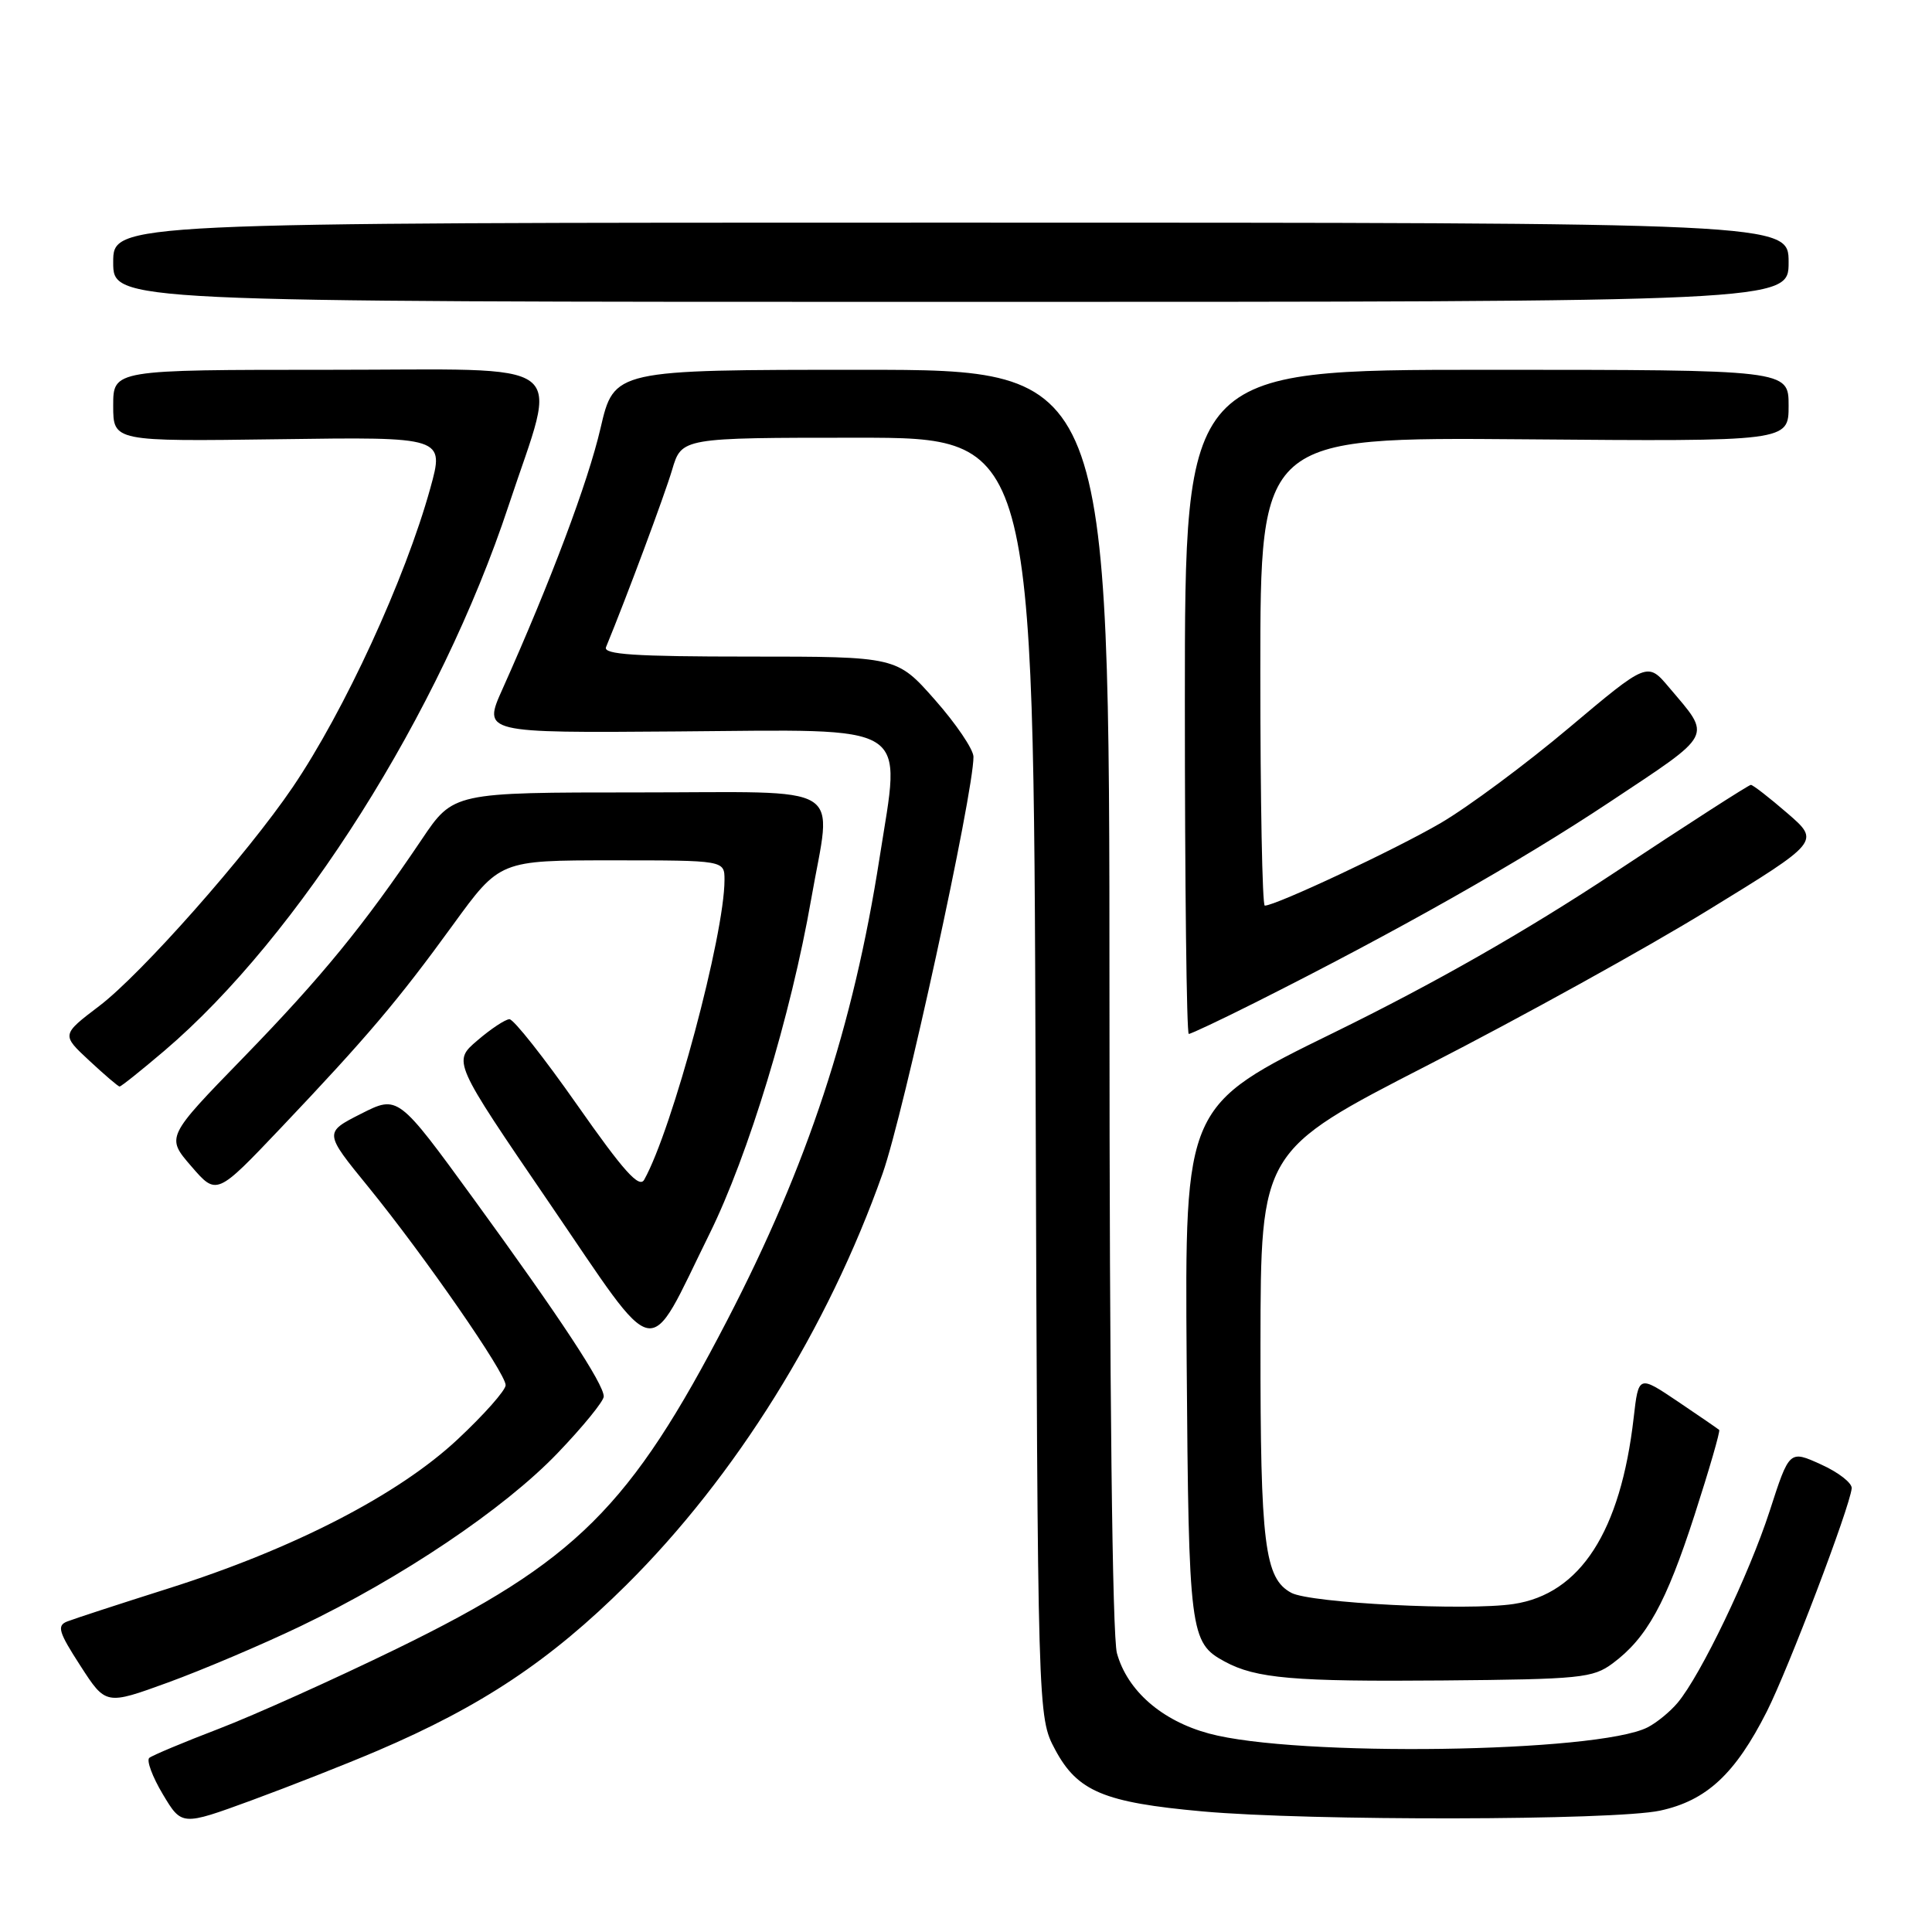 <?xml version="1.0" encoding="UTF-8" standalone="no"?>
<!DOCTYPE svg PUBLIC "-//W3C//DTD SVG 1.1//EN" "http://www.w3.org/Graphics/SVG/1.1/DTD/svg11.dtd" >
<svg xmlns="http://www.w3.org/2000/svg" xmlns:xlink="http://www.w3.org/1999/xlink" version="1.1" viewBox="0 0 256 256">
 <g >
 <path fill="currentColor"
d=" M 50.00 231.99 C 63.81 226.09 72.90 220.04 83.01 210.00 C 97.46 195.65 109.70 176.01 116.95 155.50 C 119.75 147.60 129.02 105.03 128.99 100.27 C 128.98 99.30 126.69 95.91 123.90 92.75 C 118.83 87.00 118.83 87.00 99.31 87.00 C 84.08 87.00 79.90 86.72 80.30 85.75 C 83.07 79.02 88.05 65.65 89.06 62.25 C 90.32 58.00 90.32 58.00 113.63 58.00 C 136.94 58.00 136.94 58.00 137.22 142.75 C 137.50 227.50 137.50 227.50 139.81 231.83 C 142.77 237.37 146.26 238.84 159.34 240.02 C 173.52 241.30 213.83 241.23 219.96 239.92 C 226.13 238.59 229.93 235.06 234.12 226.77 C 237.01 221.03 245.06 199.87 245.36 197.22 C 245.44 196.52 243.61 195.09 241.30 194.05 C 237.10 192.14 237.10 192.14 234.49 200.22 C 231.76 208.63 225.37 221.96 222.29 225.63 C 221.30 226.81 219.52 228.27 218.32 228.88 C 211.71 232.26 171.71 232.83 160.19 229.70 C 153.94 228.01 149.38 224.03 148.00 219.06 C 147.39 216.85 147.01 184.00 147.01 132.25 C 147.00 49.00 147.00 49.00 114.18 49.00 C 81.37 49.00 81.37 49.00 79.57 56.75 C 77.91 63.90 72.99 76.98 66.58 91.31 C 63.97 97.12 63.97 97.12 89.74 96.92 C 121.30 96.68 119.38 95.48 116.55 113.65 C 113.06 136.04 107.01 154.39 96.37 174.92 C 83.51 199.74 76.30 206.90 52.50 218.50 C 44.25 222.52 33.67 227.28 29.00 229.07 C 24.32 230.86 20.18 232.60 19.78 232.93 C 19.39 233.26 20.19 235.43 21.57 237.74 C 24.08 241.94 24.08 241.94 33.29 238.57 C 38.35 236.71 45.88 233.75 50.00 231.99 Z  M 39.80 215.49 C 53.24 209.05 66.77 199.95 73.84 192.59 C 77.23 189.06 80.00 185.66 80.00 185.04 C 80.00 183.39 74.24 174.64 62.80 158.92 C 52.74 145.10 52.74 145.10 47.84 147.58 C 42.93 150.07 42.93 150.07 48.81 157.28 C 56.26 166.44 67.00 181.94 67.00 183.54 C 67.00 184.22 64.14 187.45 60.64 190.72 C 52.79 198.07 38.90 205.23 22.31 210.48 C 15.81 212.54 9.77 214.51 8.89 214.86 C 7.51 215.41 7.77 216.27 10.65 220.72 C 14.02 225.94 14.02 225.94 22.26 222.94 C 26.79 221.29 34.69 217.94 39.80 215.49 Z  M 213.68 220.41 C 218.21 217.05 220.76 212.43 224.54 200.74 C 226.49 194.70 227.96 189.63 227.80 189.47 C 227.63 189.32 225.16 187.62 222.31 185.70 C 217.12 182.21 217.12 182.21 216.47 187.86 C 214.74 202.94 209.40 211.22 200.55 212.54 C 194.38 213.47 173.66 212.42 171.11 211.06 C 167.56 209.16 167.00 204.64 167.02 178.10 C 167.05 152.50 167.05 152.50 189.27 141.10 C 201.50 134.83 218.18 125.61 226.33 120.60 C 241.17 111.50 241.17 111.50 236.83 107.75 C 234.45 105.69 232.27 104.00 232.00 104.00 C 231.72 104.00 223.62 109.21 214.00 115.58 C 202.16 123.41 190.11 130.28 176.74 136.83 C 156.99 146.50 156.99 146.50 157.24 180.50 C 157.51 216.42 157.67 217.67 162.27 220.16 C 166.41 222.41 171.44 222.84 191.18 222.67 C 209.43 222.51 211.06 222.35 213.68 220.41 Z  M 94.01 163.50 C 99.17 153.05 104.79 134.56 107.49 119.12 C 110.22 103.47 112.72 105.00 84.54 105.00 C 60.07 105.00 60.07 105.00 55.87 111.25 C 48.20 122.63 42.68 129.39 32.29 140.09 C 22.00 150.67 22.00 150.67 25.35 154.54 C 28.70 158.42 28.70 158.42 37.21 149.46 C 48.65 137.40 52.70 132.63 60.02 122.55 C 66.23 114.00 66.23 114.00 81.12 114.00 C 96.00 114.00 96.00 114.00 96.00 116.59 C 96.00 123.87 89.09 149.65 85.36 156.32 C 84.70 157.50 82.63 155.19 76.50 146.44 C 72.10 140.16 68.05 135.03 67.50 135.05 C 66.95 135.07 65.04 136.33 63.25 137.87 C 59.99 140.65 59.99 140.65 72.74 159.33 C 87.56 181.02 85.55 180.63 94.01 163.50 Z  M 21.76 139.25 C 39.58 124.08 58.34 94.38 67.39 67.00 C 73.97 47.12 76.46 49.00 43.61 49.00 C 15.00 49.00 15.00 49.00 15.00 53.75 C 15.00 58.50 15.00 58.50 36.95 58.20 C 58.90 57.89 58.90 57.89 57.01 64.72 C 53.68 76.73 45.64 94.20 38.79 104.30 C 32.74 113.22 18.73 129.07 13.15 133.30 C 8.14 137.11 8.14 137.11 11.82 140.53 C 13.84 142.41 15.65 143.96 15.84 143.97 C 16.03 143.99 18.69 141.86 21.76 139.25 Z  M 166.27 132.87 C 184.94 123.49 201.23 114.29 213.24 106.31 C 227.23 97.02 226.83 97.79 221.17 91.10 C 218.30 87.69 218.30 87.69 207.90 96.44 C 202.18 101.26 194.53 106.93 190.91 109.05 C 184.96 112.53 169.05 120.00 167.59 120.00 C 167.26 120.00 167.00 106.03 167.00 88.96 C 167.00 57.93 167.00 57.93 202.00 58.21 C 237.00 58.50 237.00 58.50 237.00 53.75 C 237.00 49.00 237.00 49.00 197.00 49.00 C 157.00 49.00 157.00 49.00 157.00 93.00 C 157.00 117.20 157.23 137.00 157.52 137.00 C 157.81 137.00 161.75 135.14 166.27 132.87 Z  M 237.00 34.75 C 237.00 29.50 237.00 29.50 126.00 29.50 C 15.00 29.50 15.00 29.50 15.00 34.75 C 15.00 40.00 15.00 40.00 126.00 40.00 C 237.00 40.00 237.00 40.00 237.00 34.75 Z "/>
</g>
</svg>